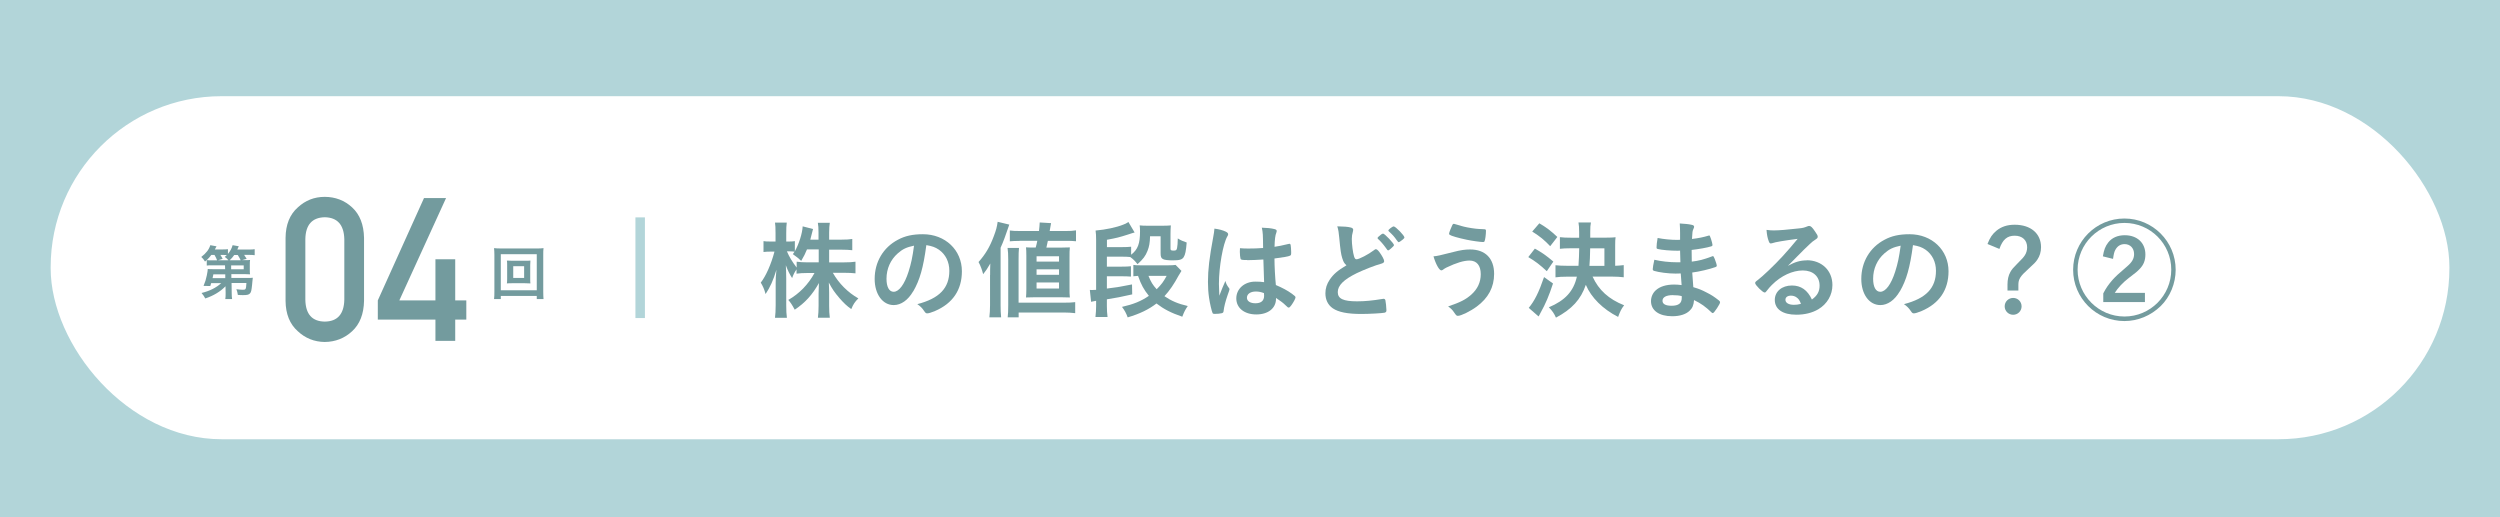 <?xml version="1.0" encoding="UTF-8"?>
<svg id="_レイヤー_2" data-name="レイヤー 2" xmlns="http://www.w3.org/2000/svg" width="374" height="77.36" viewBox="0 0 374 77.36">
  <defs>
    <style>
      .cls-1 {
        fill: #fff;
      }

      .cls-2 {
        fill: #b2d5d9;
      }

      .cls-3 {
        fill: #739b9e;
      }
    </style>
  </defs>
  <g id="_レイヤー_1-2" data-name="レイヤー 1">
    <g>
      <rect class="cls-2" x="0" y="0" width="374" height="77.36"/>
      <rect class="cls-1" x="7.58" y="14.39" width="358.85" height="51.32" rx="25.57" ry="25.57"/>
      <g>
        <path class="cls-3" d="M124.06,39.25h2.27c.72,0,1.17-.03,1.65-.1v1.74c-.51-.05-.99-.08-1.66-.08h-1.73c.91,1.6,2.24,2.93,3.82,3.83-.51.51-.74.83-1.06,1.6-.66-.46-1.12-.91-1.73-1.6-.78-.91-1.12-1.41-1.63-2.37.03.58.05,1.07.05,1.54v1.94c0,.72.03,1.28.1,1.78h-1.78c.06-.5.1-1.07.1-1.79v-1.82c0-.43.02-.94.05-1.58-.98,1.76-2.06,2.95-3.62,3.99-.4-.75-.62-1.07-.96-1.46,1.65-.94,2.99-2.32,3.92-4.03h-1.01c-.69,0-1.18.03-1.68.1v-.64c-.27.38-.46.74-.66,1.3-.4-.62-.64-1.12-.94-1.92.03.5.06,1.36.06,2.03v3.94c0,.82.03,1.41.1,1.89h-1.78c.06-.5.1-1.09.1-1.89v-3.31c0-.61.02-.99.11-1.98-.46,1.55-.93,2.59-1.62,3.63-.19-.72-.4-1.18-.72-1.71.77-.98,1.57-2.79,2.05-4.64h-.61c-.46,0-.74.02-1.03.06v-1.63c.26.05.54.06,1.03.06h.77v-1.23c0-.82-.02-1.22-.08-1.6h1.76c-.06.42-.08.85-.08,1.6v1.23h.46c.38,0,.58-.02.83-.06v1.52c.61-1.09,1.12-2.69,1.17-3.73l1.55.4c-.06.18-.11.37-.22.85-.08.29-.11.43-.19.74h1.23v-1.06c0-.66-.03-1.06-.1-1.46h1.79c-.06.38-.1.82-.1,1.46v1.06h1.81c.77,0,1.22-.03,1.65-.1v1.68c-.45-.05-.96-.08-1.65-.08h-1.81v1.94ZM120.72,37.32c-.27.66-.42.96-.86,1.71q-.38-.4-1.25-1.01c.13-.18.18-.26.26-.37-.21-.03-.46-.05-.75-.05h-.4c.37.85.75,1.49,1.46,2.43v-.88c.48.06.93.1,1.67.1h1.63v-1.94h-1.75Z"/>
        <path class="cls-3" d="M136.61,43.58c-.77,1.33-1.82,2.06-2.91,2.06-1.66,0-2.85-1.63-2.85-3.91,0-2.53,1.28-4.71,3.47-5.86,1.07-.58,2.22-.83,3.75-.83,3.34,0,5.83,2.37,5.83,5.54,0,2.8-1.38,4.82-4.03,5.95-.53.22-.94.35-1.15.35-.19,0-.27-.06-.48-.37-.27-.42-.58-.72-1.01-1.01,3.3-.85,4.79-2.4,4.79-4.99,0-1.33-.56-2.45-1.55-3.15-.56-.38-1.01-.54-1.89-.69-.45,3.38-.98,5.22-1.95,6.9ZM134.3,37.91c-1.07.94-1.68,2.29-1.68,3.79,0,1.23.4,1.95,1.07,1.95.8,0,1.62-1.1,2.23-3.01.38-1.2.58-2.11.82-3.89-1.14.24-1.7.51-2.43,1.15Z"/>
        <path class="cls-3" d="M148.12,41.13c0-.56,0-1.1.03-1.71-.45.78-.66,1.09-1.07,1.6-.16-.64-.38-1.25-.69-1.82,1.02-1.14,1.7-2.29,2.27-3.83.37-.96.48-1.42.59-2.19l1.74.42q-.75,2.27-1.3,3.46v8.63c0,.67.02,1.2.08,1.78h-1.76c.06-.62.1-1.04.1-1.79v-4.53ZM150.75,47.48c.06-.54.08-.94.08-1.89v-6.77c0-.77-.03-1.28-.1-1.73h1.71c-.05.48-.06.94-.06,1.74v6.45h6.77c.77,0,1.23-.02,1.7-.08v1.65c-.53-.06-1.02-.1-1.71-.1h-6.75v.72h-1.63ZM152.51,36.04c-.62,0-.99.02-1.44.06v-1.62c.4.06.82.08,1.62.08h2.74c.06-.54.08-.69.11-1.28l1.7.1q-.14.85-.21,1.18h2.34c.74,0,1.09-.02,1.6-.1v1.63c-.45-.05-.9-.06-1.41-.06h-2.8c-.06.32-.14.66-.22,1.01h2.21c.64,0,1.01-.02,1.3-.03-.05.5-.05.75-.05,1.47v4.66c0,.64,0,.88.05,1.36-.48-.02-.88-.03-1.31-.03h-3.95c-.45,0-.82.02-1.3.03.03-.34.05-.74.05-1.22v-5.03c0-.58-.02-.99-.05-1.25.38.03.61.03,1.23.03h.22c.11-.37.16-.62.24-1.01h-2.66ZM155.07,39.14h3.36v-.8h-3.36v.8ZM155.07,41.11h3.36v-.82h-3.36v.82ZM155.07,43.16h3.36v-.9h-3.36v.9Z"/>
        <path class="cls-3" d="M172.05,35.33c-.03,1.04-.13,1.55-.38,2.19-.3.77-.66,1.25-1.5,2-.43-.54-.61-.72-1.09-1.07-.58-.05-.66-.05-1.3-.05h-2.19v1.49h2.16c.77,0,.99-.02,1.44-.06v1.55c-.42-.03-.77-.05-1.42-.05h-2.18v1.84c1.68-.21,1.95-.26,3.76-.62l.03,1.49c-1.62.37-2.45.53-3.79.74v1.01c0,.61.03,1.07.1,1.63h-1.81c.06-.61.1-1.04.1-1.62v-.8c-.26.05-.42.08-.51.1-.14.02-.16.02-.24.05l-.19-1.78c.18.02.22.02.27.02.16,0,.43-.02.67-.03v-7.46c0-.66-.02-.94-.08-1.41,1.5-.13,3.15-.48,4.13-.88.38-.14.4-.16.78-.4l.93,1.57q-.27.06-.94.29c-1.41.45-1.74.53-3.2.8v1.1h2.18c.77,0,.99-.02,1.44-.06v1.2c1.01-.8,1.33-1.65,1.33-3.51,0-.35-.02-.62-.05-.88.32.03.62.05,1.12.05h2.32c.59,0,.85-.02,1.22-.05-.03.4-.05.72-.05,1.28v2.23c0,.21.1.26.5.26.32,0,.42-.08.48-.38.06-.35.1-.7.11-1.44.46.29.8.43,1.33.61-.1,1.26-.21,1.81-.45,2.19-.24.37-.61.48-1.63.48-.7,0-1.25-.06-1.47-.19-.27-.14-.35-.35-.35-.88v-2.53h-1.55ZM176.75,40.52c-.16.24-.29.45-.42.69-.72,1.33-1.34,2.24-2.13,3.1,1.01.69,2.03,1.14,3.49,1.47-.38.56-.51.8-.82,1.6-1.7-.58-2.77-1.14-3.86-1.98-1.14.88-2.48,1.54-4.31,2.08-.22-.62-.45-1.04-.85-1.57,1.74-.4,2.85-.85,4.02-1.65-.75-.94-1.14-1.63-1.62-2.99-.27.02-.42.03-.7.06v-1.7c.29.05.51.06.99.06h4.24c.58,0,.78-.02,1.09-.06l.86.88ZM171.81,41.27c.37.91.64,1.36,1.23,2,.75-.77.98-1.06,1.49-2h-2.72Z"/>
        <path class="cls-3" d="M183.87,43.11c.05.06.06.11.06.18q0,.1-.27.83c-.34.98-.54,1.78-.61,2.4-.02.21-.08.29-.29.34-.22.06-.66.1-1.07.1-.16,0-.24-.03-.29-.13-.14-.3-.4-1.41-.53-2.31-.11-.75-.16-1.54-.16-2.35,0-1.84.21-3.59.79-6.72.1-.51.13-.75.18-1.25.74.1,1.25.24,1.71.46.24.13.34.24.34.38,0,.1-.03.18-.11.3-.66,1.12-1.27,4.58-1.27,7.14,0,.38.02.99.06,1.76.38-.99.56-1.44.91-2.21.11.43.22.64.54,1.07ZM186.56,38.9c-.77,0-.93-.03-.98-.21-.05-.14-.1-.66-.1-1.02,0-.13,0-.26.02-.54.43.03.69.05,1.22.05.86,0,1.41-.02,2.24-.08-.02-2.03-.03-2.29-.19-3.04.78.02,1.38.08,1.89.21.24.06.34.14.34.3,0,.06-.02.11-.06.24-.16.37-.24.99-.27,2.11.59-.08,1.1-.19,2.07-.42.08-.03.11-.03.16-.03.1,0,.14.05.18.16.03.14.08.75.08,1.09,0,.4-.02.46-.18.53-.26.13-.96.24-2.32.42,0,1.1.1,2.93.21,3.97,1.01.43,1.7.8,2.4,1.3.45.32.54.43.54.54,0,.18-.29.72-.62,1.18-.19.27-.29.35-.4.35s-.11,0-.48-.35c-.35-.35-.72-.62-1.42-1.09v.13c0,1.41-1.17,2.34-2.95,2.34s-2.99-.96-2.99-2.4,1.22-2.51,2.83-2.51c.59,0,.9.02,1.33.08q-.06-1.25-.11-3.39c-.69.05-1.78.1-2.42.1ZM187.87,43.61c-.8,0-1.33.37-1.33.93,0,.51.5.83,1.27.83.85,0,1.3-.38,1.3-1.12,0-.22-.02-.4-.02-.4-.42-.16-.78-.24-1.22-.24Z"/>
        <path class="cls-3" d="M200.81,38.66c-.21-.7-.27-1.14-.46-3.1-.06-.77-.13-1.15-.29-1.7.98.02,1.6.06,2.03.18.24.06.35.18.35.35,0,.06-.02.14-.05.27-.11.38-.16.67-.16,1.09,0,.78.16,2.06.34,2.62.1.3.19.42.37.42.38,0,1.79-.74,2.56-1.33.21-.16.24-.18.32-.18.14,0,.29.11.53.42.4.54.72,1.14.72,1.36,0,.18-.11.29-.38.37-.99.27-2.62.91-3.73,1.44-1.95.96-2.83,1.84-2.83,2.83s.82,1.38,2.88,1.38c1.2,0,2.29-.11,3.76-.35.06-.02.18-.03.21-.03.13,0,.21.06.27.19.05.16.16,1.14.16,1.52,0,.22-.06.3-.27.37-.35.08-2.29.19-3.5.19-2.05,0-3.41-.27-4.26-.85-.72-.5-1.1-1.28-1.1-2.24,0-.74.21-1.39.64-2.03.56-.83,1.17-1.36,2.51-2.16-.34-.3-.46-.53-.61-1.02ZM206.62,35.08c.13-.1.21-.13.3-.13.22,0,1.62,1.47,1.62,1.71,0,.1-.13.24-.43.5-.32.27-.35.29-.43.29-.1,0-.11,0-.42-.45-.32-.45-.77-.96-1.1-1.25-.05-.05-.08-.1-.08-.14,0-.08.14-.22.54-.53ZM210.1,35.51c0,.1-.05.16-.24.32-.22.19-.53.4-.59.4-.1,0-.13-.05-.32-.3-.37-.53-.59-.78-1.17-1.31-.06-.06-.08-.1-.08-.14,0-.14.61-.61.8-.61.27,0,1.6,1.36,1.6,1.65Z"/>
        <path class="cls-3" d="M217.45,37.69c1.04-.27,1.73-.37,2.48-.37,2.27,0,3.59,1.34,3.59,3.65,0,2-.87,3.62-2.61,4.9-.93.69-2.34,1.38-2.8,1.38-.21,0-.26-.05-.59-.53-.24-.37-.48-.59-.88-.88,1.84-.62,2.61-1.02,3.44-1.74.96-.85,1.44-1.87,1.44-3.09,0-1.3-.61-2.03-1.68-2.03-.86,0-1.98.34-3.44,1.04-.21.1-.32.18-.59.37-.06.03-.13.06-.19.06-.3,0-.82-.9-1.17-2.1.59-.05.9-.13,3.01-.66ZM218.53,33.78c.58.18,1.44.34,2.22.43.32.03.43.05,1.25.08.24,0,.3.06.3.24,0,.53-.11,1.39-.21,1.55-.03.1-.11.13-.22.13-.37,0-1.67-.18-2.42-.34-1.26-.26-2.37-.58-2.59-.75-.05-.05-.08-.11-.08-.18,0-.13.34-.99.5-1.3.08-.13.13-.16.22-.16q.08,0,1.02.29Z"/>
        <path class="cls-3" d="M229.61,37.19c1.1.61,1.68,1.02,2.77,1.94l-.98,1.44c-1.06-.98-1.65-1.44-2.77-2.11l.98-1.26ZM232.33,42.41c-.59,1.81-1.12,3.06-1.84,4.34q-.11.21-.19.37t-.13.22l-1.47-1.28c.86-1.04,1.5-2.3,2.29-4.61l1.34.96ZM230.27,33.4c1.09.64,1.7,1.1,2.71,2.05l-1.07,1.38c-.98-1.01-1.46-1.41-2.69-2.19l1.06-1.23ZM238.26,41.4c.91,2,2.42,3.36,4.71,4.27-.42.54-.59.9-.9,1.74-2.3-1.17-4.03-2.9-4.83-4.8-.75,2.19-2.07,3.63-4.47,4.91-.27-.62-.53-.99-1.06-1.55,2.43-1.02,3.7-2.4,4.19-4.58h-1.47c-.72,0-1.25.03-1.73.1v-1.81c.48.05,1.02.08,1.71.08h1.73c.06-.9.1-1.76.11-2.62h-1.26c-.66,0-1.23.03-1.63.08v-1.74c.5.06.96.08,1.63.08h1.25v-.82c0-.72-.03-1.02-.1-1.46h1.86c-.08.45-.1.72-.1,1.42v.85h2.37c.7,0,1.07-.02,1.42-.06-.05.3-.06.64-.06,1.23v3.04q.64-.02,1.28-.1v1.82c-.5-.06-1.02-.1-1.7-.1h-2.96ZM240.02,39.77v-2.62h-2.13c-.02,1.22-.05,1.94-.11,2.62h2.24Z"/>
        <path class="cls-3" d="M251.39,39.27q-.03-.78-.05-1.78c-.14.02-.29.02-.35.02-1.06,0-2.42-.11-2.98-.26-.16-.05-.19-.08-.19-.24,0-.35.05-.78.16-1.41.9.18,2,.29,2.96.29.08,0,.22,0,.4-.02v-1.06c0-.56-.02-.82-.05-1.38.8.05,1.35.1,1.73.19.32.06.42.14.42.32,0,.08-.02.11-.13.37-.11.27-.13.34-.19,1.44.96-.11,1.73-.27,2.48-.5.05-.02.06-.02.08-.02.11,0,.11.02.29.53.11.34.22.75.22.88,0,.11-.05.18-.21.22-.53.18-1.91.42-2.91.53,0,1.14,0,1.18.02,1.75,1.12-.14,1.73-.3,2.99-.77.08-.03.11-.05.16-.05.1,0,.13.05.29.43.16.4.3.85.3,1.01,0,.08-.06.14-.18.19-.88.32-2.48.7-3.49.82.03.61.06.94.16,2.19.9.27,1.26.42,1.95.78.77.38,1.18.66,1.87,1.2.13.1.18.18.18.3,0,.11-.14.38-.45.86-.35.53-.53.74-.64.74-.05,0-.1-.02-.14-.06-.96-.91-1.58-1.36-2.66-1.89-.06.77-.24,1.2-.67,1.6-.54.53-1.46.82-2.59.82-1.97,0-3.18-.86-3.18-2.26,0-.61.26-1.2.69-1.6.62-.58,1.57-.88,2.77-.88.38,0,.72.03,1.12.08-.08-1.04-.11-1.41-.13-1.74-.37.02-.58.02-.77.02-1.11,0-2.45-.18-3.2-.4-.16-.05-.22-.13-.22-.26,0-.24.1-.75.24-1.41.99.24,2.26.38,3.44.38h.46ZM250.29,44.15c-1.02,0-1.58.3-1.58.85,0,.48.46.74,1.36.74,1.04,0,1.52-.37,1.52-1.17v-.27c-.42-.11-.74-.14-1.3-.14Z"/>
        <path class="cls-3" d="M270.27,38.93c2.26,0,3.86,1.54,3.86,3.71,0,1.49-.78,2.83-2.1,3.62-.91.54-2.03.82-3.3.82-2.03,0-3.22-.82-3.22-2.21,0-1.26,1.06-2.16,2.56-2.16,1.36,0,2.34.69,2.99,2.1.82-.59,1.15-1.22,1.15-2.08,0-1.38-.98-2.27-2.51-2.27s-3.25.78-4.64,2.18c-.26.26-.5.53-.78.9-.11.16-.19.22-.29.22-.29,0-1.42-1.12-1.42-1.41,0-.14.06-.22.42-.48.37-.29.9-.75,1.57-1.39,1.55-1.47,2.69-2.71,4.37-4.75-2,.26-3.35.48-3.84.66-.08.02-.13.03-.18.03-.13,0-.21-.08-.3-.32-.19-.48-.29-1.01-.34-1.71.43.06.74.08,1.09.08.77,0,2.07-.11,3.75-.3.59-.06.79-.11,1.23-.29.14-.06.22-.08.32-.08.22,0,.45.19.87.83.3.42.4.62.4.75,0,.21-.05.27-.4.5-.29.18-.46.32-.83.67-.8.77-.82.77-1.81,1.78-.7.72-.78.8-1.42,1.44,1.04-.58,1.86-.82,2.82-.82ZM268.74,44.47c-.24-.16-.51-.24-.82-.24-.5,0-.82.24-.82.62,0,.46.5.75,1.26.75.35,0,.66-.03,1.06-.14-.19-.53-.35-.77-.69-.99Z"/>
        <path class="cls-3" d="M284.21,43.58c-.77,1.33-1.82,2.06-2.91,2.06-1.67,0-2.85-1.63-2.85-3.91,0-2.53,1.28-4.71,3.47-5.86,1.07-.58,2.22-.83,3.75-.83,3.35,0,5.83,2.37,5.83,5.54,0,2.8-1.38,4.82-4.03,5.95-.53.22-.95.35-1.15.35-.19,0-.27-.06-.48-.37-.27-.42-.58-.72-1.01-1.01,3.3-.85,4.79-2.4,4.79-4.99,0-1.33-.56-2.45-1.55-3.15-.56-.38-1.01-.54-1.89-.69-.45,3.38-.98,5.22-1.95,6.9ZM281.9,37.91c-1.07.94-1.68,2.29-1.68,3.79,0,1.23.4,1.95,1.07,1.95.8,0,1.62-1.1,2.23-3.01.38-1.2.58-2.11.82-3.89-1.14.24-1.7.51-2.43,1.15Z"/>
        <path class="cls-3" d="M297.33,36.5c.37-.96.72-1.47,1.33-1.98.74-.61,1.62-.9,2.74-.9,2.4,0,3.94,1.31,3.94,3.36,0,.69-.19,1.34-.56,1.87-.29.42-.42.54-1.31,1.36-1.25,1.12-1.52,1.55-1.52,2.4v.85h-1.63v-.9c0-.72.14-1.36.43-1.87.22-.4.46-.67,1.1-1.31.67-.66.88-.9,1.06-1.18.22-.32.35-.77.35-1.2,0-1.07-.72-1.74-1.86-1.74s-1.81.59-2.29,1.98l-1.78-.74ZM302.43,45.83c0,.7-.56,1.26-1.26,1.26s-1.27-.56-1.27-1.26.56-1.26,1.27-1.26,1.26.56,1.26,1.26Z"/>
        <path class="cls-3" d="M310.14,40.36c0-4.24,3.44-7.67,7.67-7.67s7.67,3.43,7.67,7.67c0,2.03-.83,4.05-2.24,5.43-1.49,1.44-3.41,2.24-5.43,2.24-4.23,0-7.67-3.44-7.67-7.67ZM317.82,47.35c3.86,0,7-3.14,7-7.01s-3.14-6.99-7-6.99-7.01,3.14-7.01,6.99,3.14,7.01,7.01,7.01ZM320.88,45.19h-6.23v-1.3c.38-.75.8-1.36,1.42-2.06.5-.54.77-.8,2.15-1.98.75-.64,1.04-1.17,1.04-1.84,0-.88-.58-1.49-1.42-1.49-.61,0-1.07.29-1.38.85-.16.29-.24.59-.35,1.36l-1.52-.38c.16-.98.37-1.52.79-2.06.56-.72,1.42-1.1,2.48-1.1,1.86,0,3.09,1.14,3.09,2.88,0,.9-.27,1.57-.88,2.19-.37.38-.46.46-1.62,1.34-.86.66-1.62,1.47-2.08,2.21h4.51v1.39Z"/>
      </g>
      <g>
        <g>
          <path class="cls-3" d="M42.72,35.58c.02-1.97.63-3.49,1.83-4.55,1.13-1.05,2.47-1.58,4.03-1.58s2.98.53,4.1,1.58c1.15,1.06,1.74,2.58,1.78,4.56v9.42c-.04,1.96-.63,3.48-1.78,4.54-1.13,1.05-2.5,1.59-4.1,1.61-1.56-.02-2.91-.56-4.03-1.61-1.2-1.06-1.81-2.57-1.83-4.53v-9.44ZM51.51,35.77c-.06-2.14-1.03-3.23-2.92-3.27-1.9.04-2.87,1.13-2.91,3.27v9.07c.04,2.16,1.01,3.25,2.91,3.27,1.89-.02,2.87-1.11,2.92-3.27v-9.07Z"/>
          <path class="cls-3" d="M56.52,44.94l6.91-15.31h3.3l-6.99,15.31h5.4v-6.15h2.96v6.15h1.66v2.87h-1.66v3.18h-2.96v-3.18h-8.62v-2.87Z"/>
        </g>
        <path class="cls-3" d="M33.72,42.84c-.76.79-1.8,1.41-3.01,1.81-.17-.32-.31-.52-.56-.82,1.2-.29,2.21-.79,2.94-1.47h-1.5c-.05.18-.06.22-.13.43l-1.01-.02c.24-.56.38-1.02.49-1.58.08-.39.14-.77.14-.95.17.02.4.03.82.03h1.78l-.02-.58h-1.93c-.34,0-.56,0-.8.04v-.83c-.1.08-.13.12-.26.23-.17-.29-.35-.5-.56-.69.74-.57,1.16-1.12,1.35-1.76l.93.17c-.11.23-.14.29-.25.47h1.11c.41,0,.64-.02.85-.04v.7c.34-.4.55-.78.7-1.3l.92.16q-.07.17-.22.49h1.65c.46,0,.67,0,.95-.05v.9c-.26-.04-.52-.05-.9-.05h-.68c.23.33.23.35.38.59l-.71.2h.41c.43,0,.59,0,.81-.03-.03.16-.04.3-.04.61v.91c0,.31,0,.45.04.63-.2-.02-.47-.03-.81-.03h-1.99v.57h2.47c.33,0,.52,0,.74-.03-.02.11-.02.17-.03.26t-.03.26s-.02.22-.05.55c-.09.86-.14,1.07-.31,1.27-.17.2-.43.26-1.02.26-.25,0-.43,0-.8-.03-.05-.36-.11-.56-.22-.85.33.04.74.08.95.08.47,0,.49-.05.55-1.01h-2.22l.02,1.45c0,.46.02.68.06.95h-1.02c.04-.25.05-.4.05-.75v-.22l-.02-.96ZM32.48,38.94c-.11-.29-.22-.5-.39-.8h-.48c-.21.29-.4.5-.68.77.21.03.38.04.79.04h.75ZM33.69,41.04h-1.77c-.03.19-.04.21-.12.57h1.9v-.57ZM34.18,38.94c-.13-.16-.31-.33-.56-.51.15-.12.2-.15.32-.27-.15,0-.32-.02-.49-.02h-.48c.11.17.17.26.34.58l-.71.22h1.58ZM36.01,38.94c-.1-.22-.26-.51-.44-.79h-.53c-.23.33-.42.55-.69.79h1.67ZM34.59,40.28h1.87v-.58h-1.88v.58Z"/>
        <path class="cls-3" d="M80.3,44.74v-.47h-5.38v.47h-1.01c.04-.28.05-.64.05-1.12v-5.46c0-.42-.02-.69-.05-1.04.32.04.59.05,1.02.05h5.36c.42,0,.7,0,1.02-.05-.04.32-.04.6-.04,1.04v5.47c0,.47.02.89.04,1.11h-1ZM74.92,43.42h5.38v-5.39h-5.38v5.39ZM78.52,39.01c.38,0,.6,0,.83-.03-.02.21-.03.41-.03.68v2.06c0,.29,0,.47.03.68-.26-.02-.47-.03-.83-.03h-1.85c-.43,0-.57,0-.84.03.03-.23.04-.42.04-.68v-2.06c0-.25,0-.45-.04-.68.22.02.46.03.84.03h1.85ZM76.78,41.58h1.63v-1.76h-1.63v1.76Z"/>
      </g>
      <rect class="cls-2" x="95.06" y="32.52" width="1.42" height="15.06"/>
    </g>
  </g>
</svg>